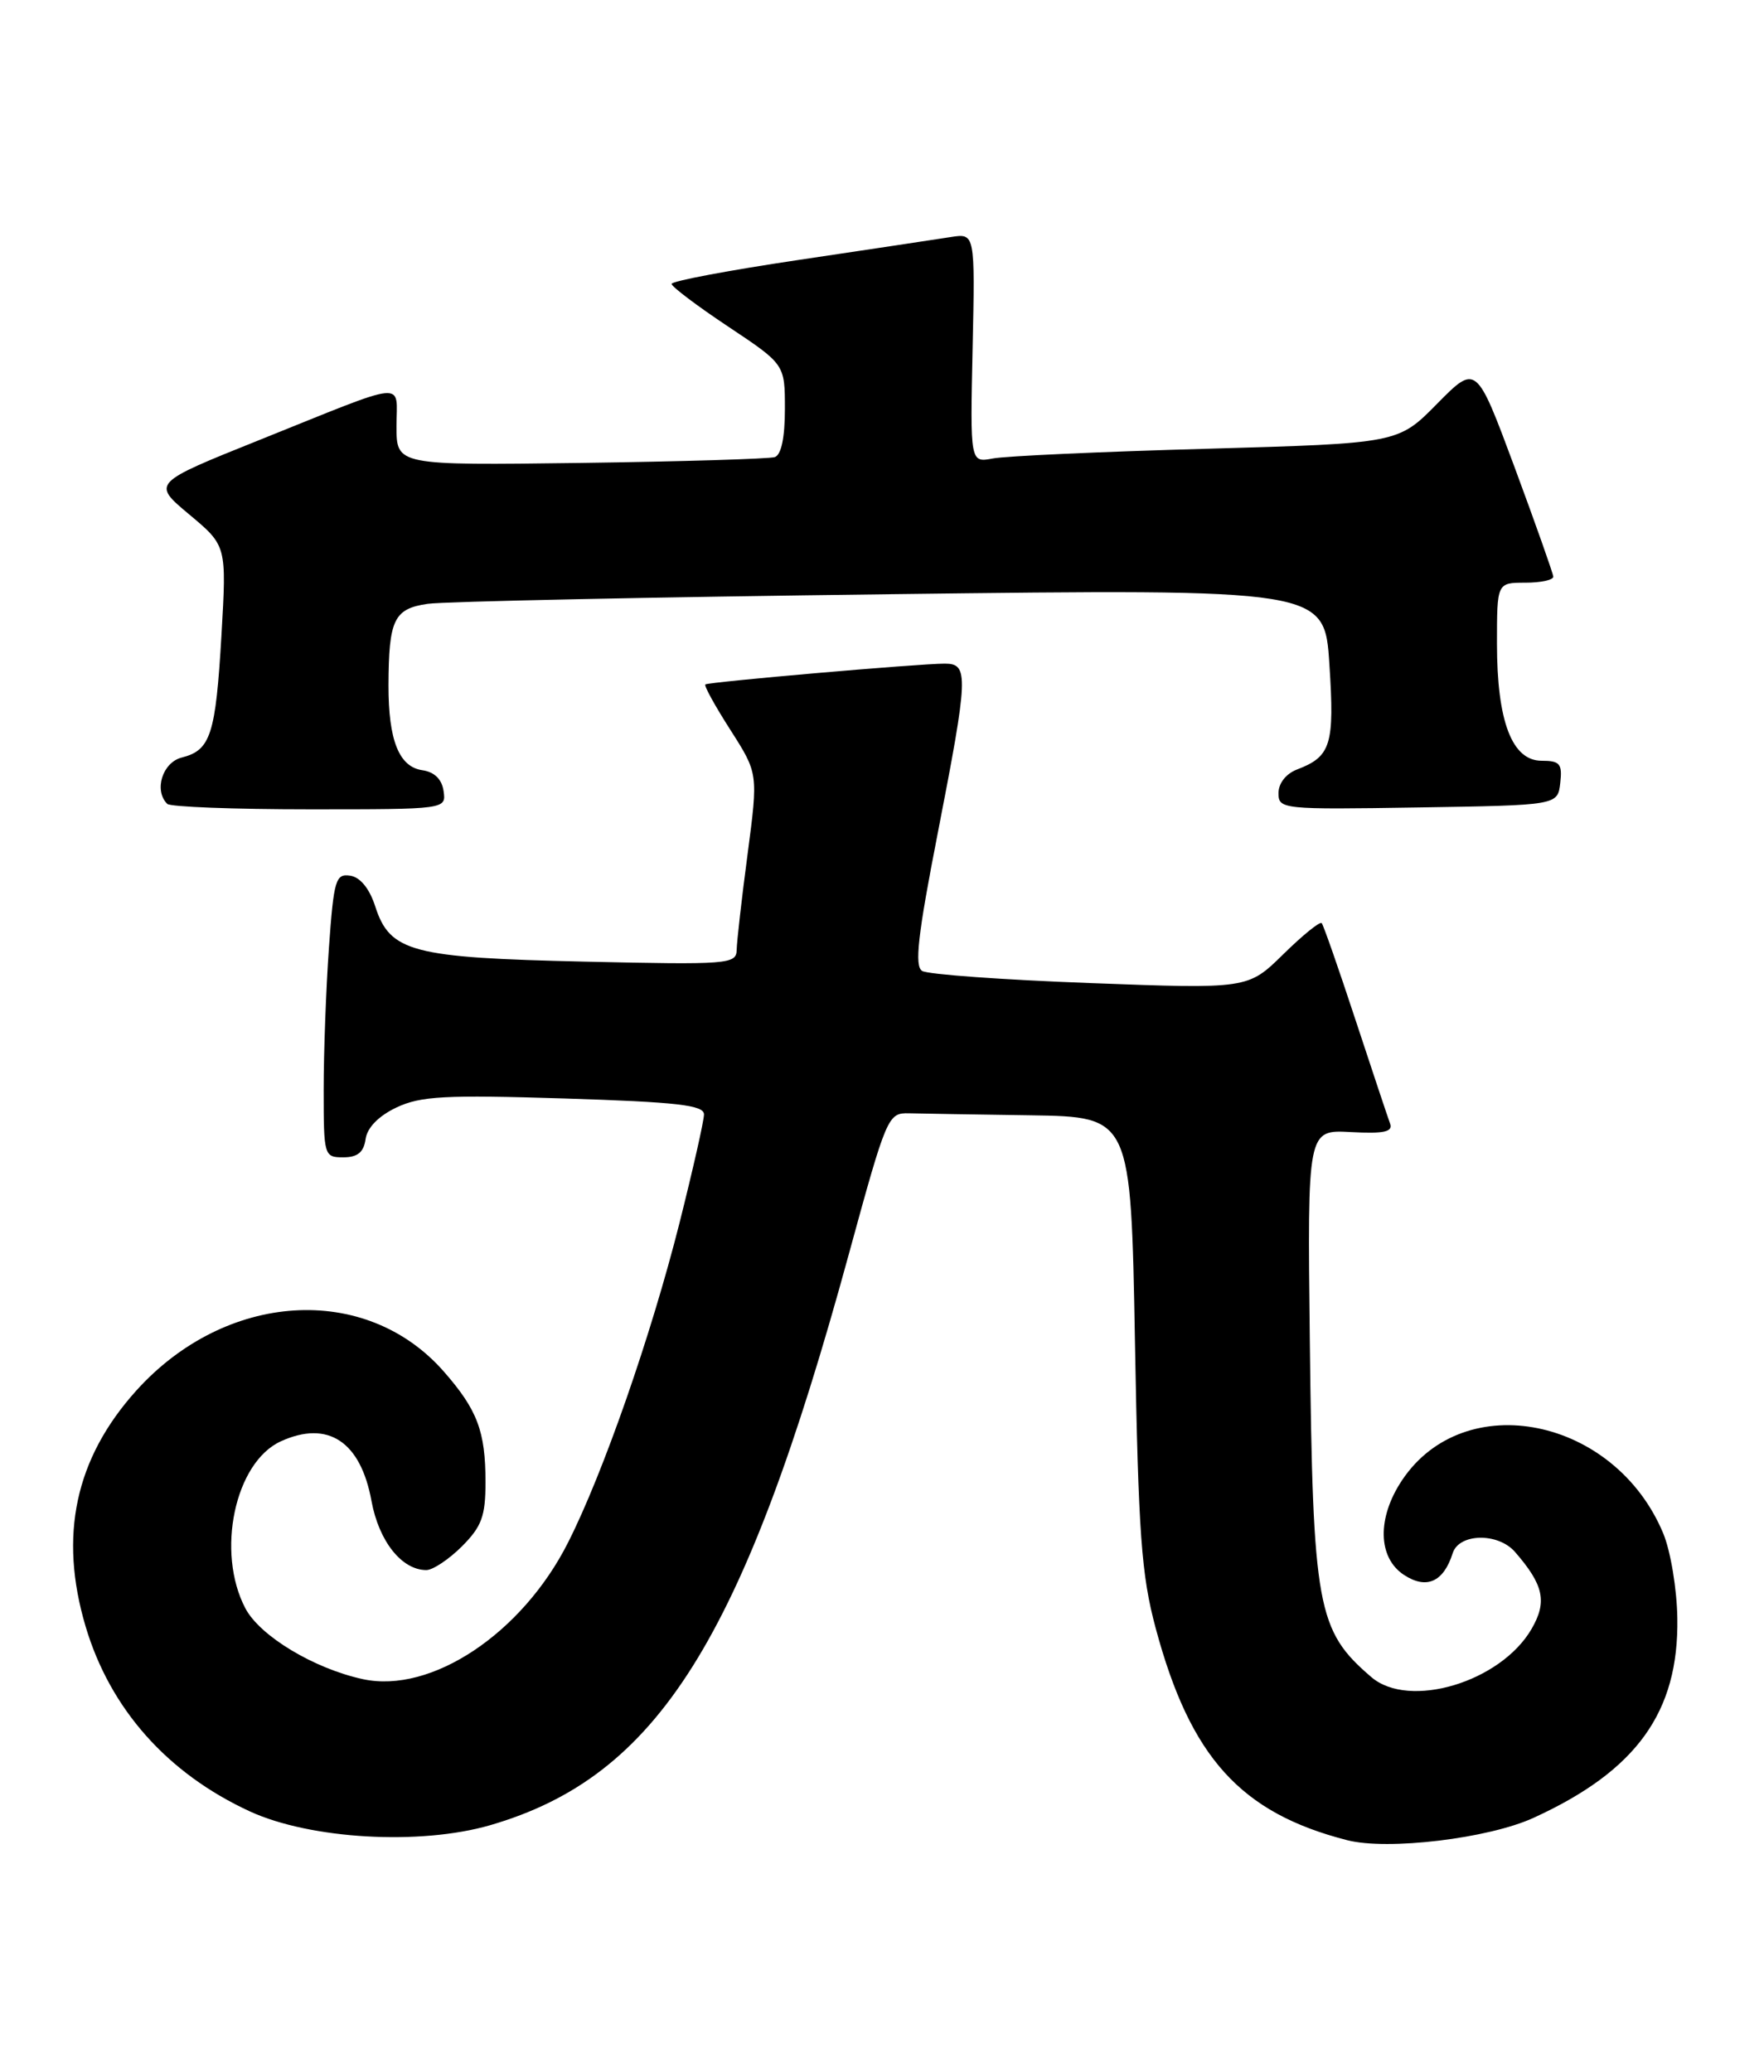 <?xml version="1.0" encoding="UTF-8" standalone="no"?>
<!DOCTYPE svg PUBLIC "-//W3C//DTD SVG 1.1//EN" "http://www.w3.org/Graphics/SVG/1.1/DTD/svg11.dtd" >
<svg xmlns="http://www.w3.org/2000/svg" xmlns:xlink="http://www.w3.org/1999/xlink" version="1.1" viewBox="0 0 218 256">
 <g >
 <path fill="currentColor"
d=" M 189.53 224.61 C 202.26 218.79 207.47 211.55 207.29 199.97 C 207.24 196.35 206.45 191.62 205.54 189.45 C 199.56 175.13 180.98 171.36 173.27 182.90 C 170.16 187.55 170.26 192.47 173.51 194.60 C 176.29 196.42 178.40 195.48 179.53 191.91 C 180.31 189.45 185.12 189.35 187.22 191.75 C 190.79 195.85 191.23 197.92 189.26 201.30 C 185.43 207.85 174.15 211.23 169.48 207.23 C 162.76 201.47 162.25 198.70 161.87 165.55 C 161.57 139.59 161.57 139.59 166.92 139.88 C 171.04 140.10 172.16 139.86 171.79 138.83 C 171.52 138.10 169.59 132.32 167.51 126.00 C 165.43 119.67 163.55 114.30 163.34 114.06 C 163.13 113.82 160.99 115.55 158.59 117.91 C 154.22 122.20 154.22 122.20 134.71 121.47 C 123.98 121.07 114.64 120.40 113.96 119.97 C 113.00 119.38 113.42 115.58 115.86 103.10 C 119.69 83.43 119.75 82.00 116.75 82.00 C 113.56 82.00 87.57 84.26 87.17 84.57 C 86.98 84.72 88.38 87.25 90.27 90.20 C 93.70 95.57 93.70 95.57 92.39 105.53 C 91.66 111.02 91.06 116.34 91.04 117.37 C 91.00 119.14 90.04 119.22 72.25 118.82 C 50.88 118.34 48.19 117.63 46.37 111.99 C 45.66 109.79 44.52 108.39 43.28 108.20 C 41.48 107.93 41.25 108.69 40.65 117.10 C 40.29 122.17 40.00 130.06 40.00 134.65 C 40.00 142.83 40.05 143.00 42.43 143.00 C 44.19 143.00 44.95 142.38 45.18 140.75 C 45.38 139.33 46.79 137.89 49.00 136.84 C 51.99 135.43 55.00 135.27 69.75 135.73 C 83.73 136.17 87.00 136.55 87.00 137.70 C 87.00 138.48 85.64 144.48 83.99 151.05 C 80.45 165.08 74.54 182.03 70.20 190.60 C 64.53 201.83 53.30 209.31 44.85 207.48 C 38.80 206.17 32.14 202.16 30.33 198.74 C 26.67 191.79 29.02 180.68 34.71 178.09 C 40.52 175.44 44.57 178.11 45.91 185.47 C 46.83 190.45 49.65 194.00 52.69 194.00 C 53.49 194.00 55.47 192.68 57.08 191.08 C 59.53 188.62 60.00 187.35 60.00 183.14 C 60.00 176.86 59.00 174.20 54.83 169.45 C 45.18 158.47 27.88 159.56 16.82 171.85 C 9.29 180.23 7.25 189.75 10.58 200.97 C 13.61 211.16 20.68 219.12 30.88 223.82 C 38.36 227.26 51.92 228.04 60.59 225.52 C 81.28 219.50 91.87 202.64 104.89 155.00 C 109.58 137.86 109.73 137.50 112.34 137.56 C 113.80 137.60 120.57 137.71 127.38 137.81 C 139.76 138.00 139.76 138.00 140.26 165.75 C 140.69 189.58 141.05 194.58 142.82 201.17 C 147.11 217.14 153.30 224.00 166.50 227.38 C 171.50 228.66 183.96 227.17 189.53 224.61 Z  M 54.82 97.75 C 54.61 96.29 53.70 95.39 52.20 95.17 C 49.31 94.76 48.00 91.47 48.01 84.68 C 48.04 76.55 48.68 75.22 52.85 74.61 C 54.86 74.32 80.62 73.78 110.09 73.42 C 163.69 72.76 163.69 72.76 164.29 82.09 C 164.94 92.02 164.49 93.48 160.29 95.08 C 158.93 95.60 158.00 96.78 158.00 98.00 C 158.00 99.99 158.44 100.04 175.25 99.77 C 192.50 99.50 192.50 99.50 192.82 96.75 C 193.09 94.37 192.78 94.00 190.52 94.00 C 186.86 94.00 185.00 89.13 185.00 79.53 C 185.00 72.00 185.00 72.00 188.50 72.00 C 190.43 72.00 191.98 71.66 191.96 71.25 C 191.93 70.84 189.78 64.76 187.18 57.74 C 182.44 44.99 182.44 44.99 177.61 49.88 C 172.79 54.78 172.79 54.78 149.14 55.45 C 136.14 55.81 124.24 56.35 122.70 56.65 C 119.89 57.18 119.89 57.18 120.20 43.00 C 120.50 28.82 120.50 28.82 117.50 29.29 C 115.85 29.55 107.41 30.82 98.75 32.11 C 90.09 33.40 83.00 34.73 83.00 35.08 C 83.00 35.42 86.15 37.80 90.00 40.36 C 97.00 45.02 97.00 45.02 97.00 50.54 C 97.00 54.07 96.55 56.21 95.75 56.48 C 95.06 56.70 84.26 57.03 71.75 57.20 C 49.00 57.50 49.00 57.50 49.00 52.68 C 49.00 47.03 50.76 46.86 32.10 54.35 C 18.76 59.70 18.76 59.70 23.39 63.57 C 28.01 67.43 28.01 67.43 27.37 78.47 C 26.65 90.79 26.03 92.70 22.47 93.60 C 20.08 94.20 18.99 97.66 20.67 99.33 C 21.03 99.70 28.94 100.00 38.24 100.00 C 55.14 100.00 55.14 100.00 54.82 97.75 Z "/>
</g>
</svg>